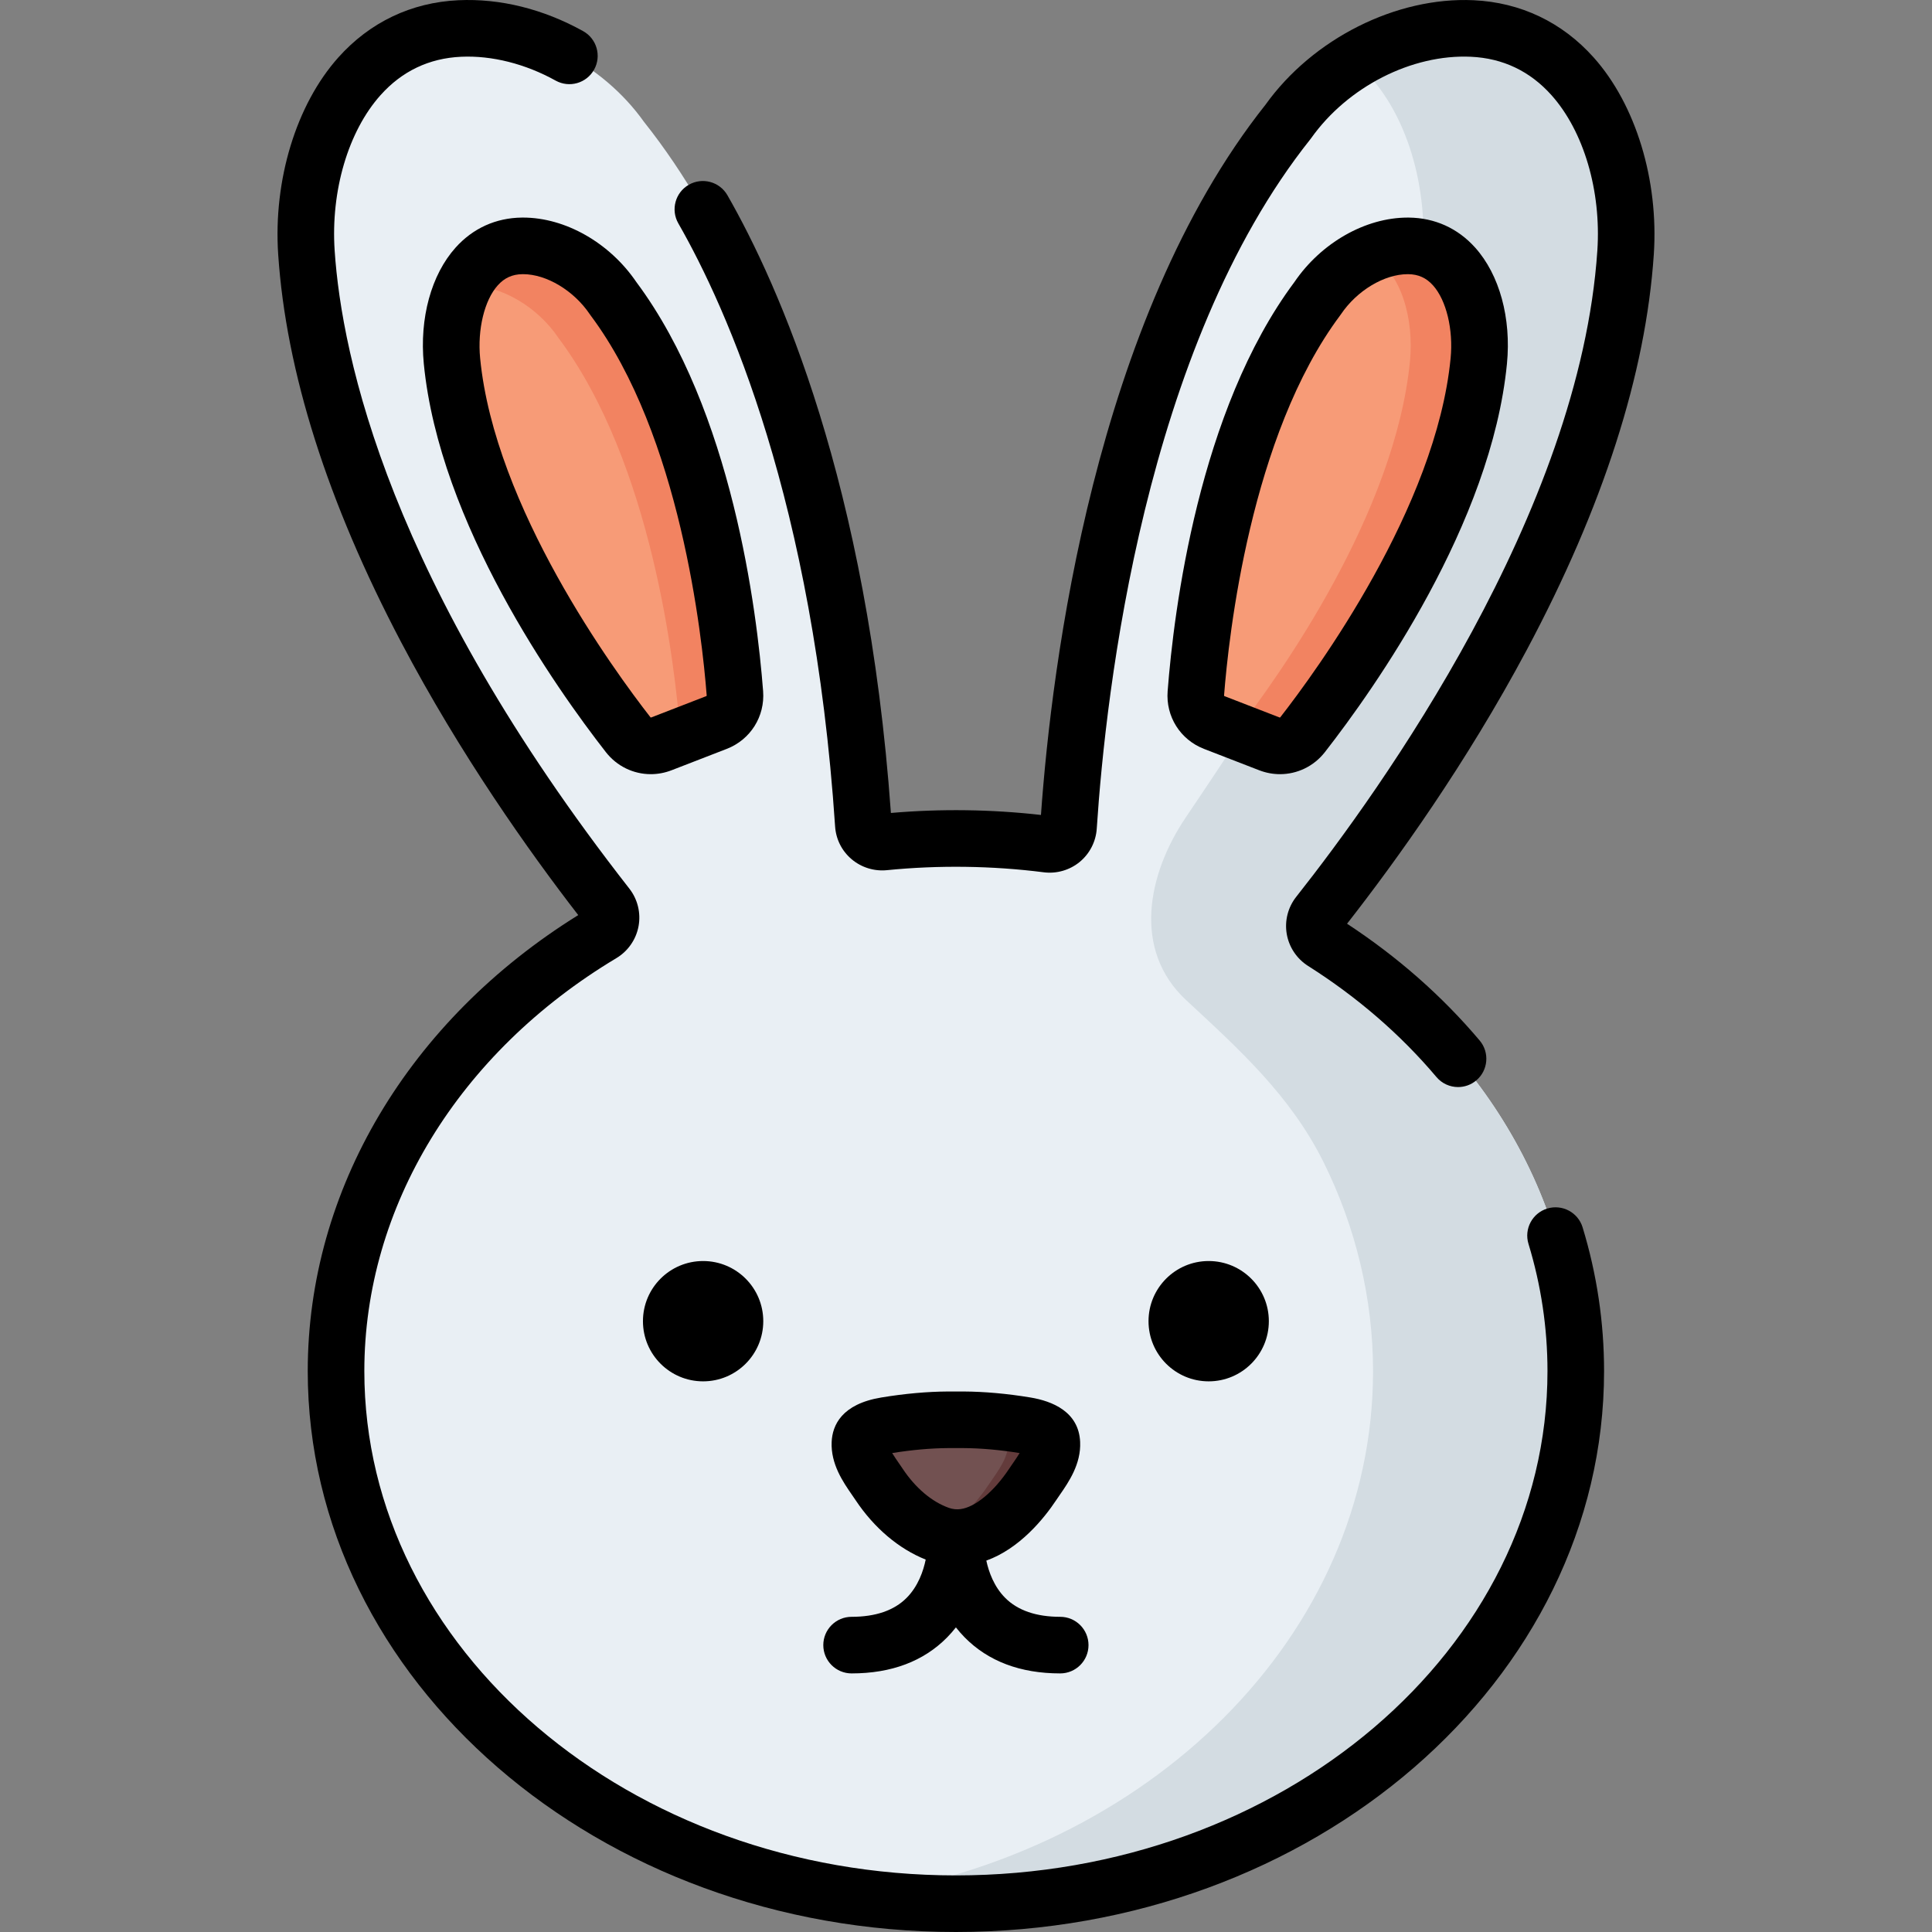 <?xml version="1.0" encoding="iso-8859-1"?>
<!-- Generator: Adobe Illustrator 19.0.0, SVG Export Plug-In . SVG Version: 6.00 Build 0)  -->
<svg version="1.1" id="Capa_1" xmlns="http://www.w3.org/2000/svg" xmlns:xlink="http://www.w3.org/1999/xlink" x="0px" y="0px"
	 viewBox="0 0 512.001 512.001" style="enable-background:new 0 0 512.001 512.001;" xml:space="preserve">
<rect x="0" y="0" width="512.001" height="512.001" fill="#808080" stroke="none"/>
<path style="fill:#E9EFF4;" d="M390.158,7.55c-18.63-0.862-38.01,9.531-48.789,24.706c-44.69,56.123-55.56,146.606-58.202,186.859
	c-0.189,2.872-2.757,4.976-5.611,4.613c-7.908-1.006-15.998-1.529-24.23-1.529c-6.445,0-12.801,0.323-19.051,0.945
	c-2.809,0.28-5.293-1.808-5.481-4.623c-2.71-40.536-13.686-130.413-58.162-186.265C159.852,17.081,140.472,6.688,121.843,7.55
	C92.039,8.93,79.451,40.713,81.205,66.908c4.596,68.65,53.47,139.69,79.666,173.202c1.86,2.379,1.198,5.828-1.392,7.38
	c-42.57,25.505-70.427,67.887-70.427,115.861c0,77.955,73.547,141.151,164.273,141.151s164.273-63.196,164.273-141.151
	c0-46.646-26.337-88.002-66.927-113.701c-2.516-1.593-3.127-4.992-1.28-7.327c25.707-32.517,76.706-105.218,81.405-175.414
	C432.549,40.713,419.961,8.93,390.158,7.55z"/>
<path style="fill:#D3DCE2;" d="M349.386,242.323c-1.84,2.33-1.23,5.729,1.28,7.329c40.594,25.696,66.93,67.05,66.93,113.703
	c0,77.948-73.549,141.149-164.266,141.149c-9.149,0-18.127-0.64-26.866-1.88c77.948-11.018,137.41-69.18,137.41-139.269
	c0-19.185-4.589-38.191-13.117-55.364c-8.748-17.614-22.316-29.871-36.34-42.874c-14.497-13.424-10.168-33.644-0.253-48.372
	c11.557-17.168,22.682-33.662,32.275-52.159c15.701-30.274,28.337-63.372,30.633-97.679c1.22-18.277-4.539-39.274-18.257-50.772
	c9.489-5.809,20.537-9.089,31.345-8.589c29.796,1.38,42.394,33.165,40.634,59.361C426.095,137.109,375.102,209.808,349.386,242.323z
	"/>
<path style="fill:#F79B77;" d="M349.143,79.099c5.519-8.2,15.123-14.042,24.149-13.94c14.44,0.163,19.95,16.672,18.603,30.506
	c-4.013,41.227-35.875,85.168-46.691,99.036c-2.08,2.666-5.654,3.65-8.807,2.429l-7.15-2.771l-0.311-0.121l-7.15-2.771
	c-3.153-1.222-5.13-4.357-4.871-7.729C318.266,166.205,324.33,112.266,349.143,79.099z"/>
<path style="fill:#F28361;" d="M391.9,95.665c-4.019,41.224-35.875,85.167-46.693,99.035c-2.08,2.67-5.659,3.649-8.809,2.43
	l-7.149-2.77l-1.55-0.6c11.448-14.828,42.034-57.761,45.963-98.095c1.06-10.858-2.11-23.367-10.498-28.306
	c3.29-1.44,6.749-2.24,10.129-2.2C387.731,65.319,393.24,81.827,391.9,95.665z"/>
<path style="fill:#F79B77;" d="M162.529,79.099c-5.518-8.2-15.123-14.042-24.149-13.94c-14.44,0.163-19.95,16.672-18.603,30.506
	c4.013,41.227,35.875,85.168,46.691,99.036c2.08,2.666,5.654,3.65,8.807,2.429l7.15-2.771l0.311-0.121l7.15-2.771
	c3.153-1.222,5.13-4.357,4.871-7.729C193.406,166.205,187.342,112.266,162.529,79.099z"/>
<path style="fill:#F28361;" d="M194.759,183.742c0.26,3.369-1.72,6.509-4.869,7.729l-7.159,2.77l-0.31,0.12l-2.15,0.83
	c0.02-0.31,0.01-0.63-0.01-0.95c-1.35-17.537-7.419-71.479-32.235-104.644c-5.509-8.199-15.118-14.038-24.146-13.938
	c-0.32,0-0.63,0.01-0.93,0.04c2.99-6.099,8.039-10.458,15.428-10.538c9.029-0.1,18.637,5.739,24.146,13.938
	C187.34,112.262,193.409,166.204,194.759,183.742z"/>
<path style="fill:#725151;" d="M255.526,407.362c7.579-1.002,14.124-7.921,18.154-13.984c2.042-3.074,5.254-6.996,5.079-10.916
	c-0.151-3.392-4.233-4.273-6.909-4.715c-5.383-0.89-10.981-1.454-16.522-1.487h-4.006c-5.54,0.033-11.139,0.597-16.522,1.487
	c-2.676,0.442-6.758,1.324-6.909,4.715c-0.175,3.92,3.038,7.842,5.079,10.916c3.842,5.78,9.318,10.912,15.944,13.273
	C251.178,407.458,253.394,407.645,255.526,407.362z"/>
<path style="fill:#633B3B;" d="M278.757,382.462c0.18,3.919-3.03,7.839-5.079,10.918c-4.029,6.059-10.568,12.978-18.147,13.978
	c-2.14,0.29-4.349,0.1-6.619-0.71c-0.34-0.12-0.67-0.25-1-0.38c5.859-2.39,10.848-7.929,14.148-12.888
	c2.04-3.08,5.259-6.999,5.079-10.918c-0.15-3.39-4.229-4.269-6.909-4.719c-4.149-0.69-8.429-1.18-12.708-1.37
	c1.27-0.07,2.53-0.1,3.799-0.11h4.009c5.539,0.03,11.138,0.59,16.518,1.48C274.527,378.193,278.607,379.073,278.757,382.462z"/>
<circle cx="186.332" cy="350.129" r="15.943"/>
<circle cx="320.313" cy="350.129" r="15.943"/>
<path d="M422.354,15.244c-8.353-9.356-19.366-14.606-31.849-15.185c-20.452-0.938-42.596,10.169-55.127,27.683
	c-45.348,57.096-56.697,148.688-59.512,188.23c-13.109-1.487-26.551-1.671-39.767-0.528
	c-6.233-87.424-29.763-140.022-43.321-163.701c-2.06-3.594-6.642-4.839-10.233-2.781c-3.594,2.058-4.839,6.64-2.782,10.233
	c13.051,22.79,35.803,73.857,41.549,159.826c0.228,3.401,1.786,6.487,4.386,8.689c2.57,2.175,5.968,3.231,9.32,2.897
	c13.783-1.373,27.931-1.178,41.594,0.561c3.404,0.432,6.88-0.57,9.528-2.753c2.644-2.179,4.287-5.389,4.511-8.809
	c2.402-36.577,12.724-127.596,56.587-182.679c0.085-0.107,0.168-0.217,0.247-0.329c9.674-13.618,26.684-22.282,42.329-21.557
	c8.484,0.393,15.669,3.821,21.356,10.19c8.551,9.578,13.205,25.355,12.145,41.176c-4.642,69.337-57.356,142.868-79.805,171.265
	c-2.188,2.768-3.103,6.347-2.511,9.824c0.596,3.494,2.659,6.589,5.662,8.491c13.063,8.271,24.505,18.173,34.009,29.432
	c1.483,1.758,3.602,2.663,5.734,2.663c1.708,0,3.426-0.581,4.833-1.769c3.165-2.672,3.564-7.403,0.894-10.567
	c-9.928-11.761-21.74-22.162-35.145-30.947c13.183-16.858,31.588-42.512,47.602-72.522c20.236-37.92,31.571-73.202,33.691-104.865
	C439.596,47.71,433.496,27.721,422.354,15.244z"/>
<path d="M410.046,320.277c-3.961,1.209-6.192,5.4-4.982,9.362c3.341,10.945,5.035,22.288,5.035,33.712
	c0,73.696-70.329,133.652-156.774,133.652S96.552,437.047,96.552,363.351c0-43.467,24.965-84.374,66.78-109.428
	c3.086-1.848,5.231-4.931,5.888-8.459c0.654-3.516-0.235-7.151-2.44-9.974C103.24,154.208,90.579,94.666,88.687,66.407
	c-1.06-15.821,3.595-31.598,12.145-41.176c5.687-6.369,12.872-9.798,21.356-10.19c8.149-0.376,17.045,1.868,25.064,6.32
	c3.621,2.01,8.187,0.705,10.195-2.917c2.011-3.62,0.705-8.186-2.916-10.196c-10.569-5.869-21.99-8.698-33.038-8.19
	c-12.483,0.578-23.498,5.829-31.849,15.185C78.505,27.721,72.404,47.71,73.722,67.409c2.08,31.068,13.041,65.644,32.579,102.769
	c15.675,29.782,33.868,55.428,46.939,72.334c-44.942,27.913-71.686,72.894-71.686,120.839c0,81.966,77.056,148.65,171.771,148.65
	s171.771-66.684,171.771-148.65c0-12.91-1.914-25.725-5.689-38.091C418.199,321.297,414.005,319.07,410.046,320.277z"/>
<path d="M333.688,204.123c1.811,0.702,3.68,1.041,5.524,1.041c4.557,0,8.956-2.069,11.904-5.849
	c13.131-16.835,44.118-60.565,48.242-102.922c1.176-12.081-1.974-23.586-8.425-30.777c-4.599-5.125-10.67-7.876-17.557-7.954
	c-0.106-0.001-0.212-0.002-0.319-0.002c-11.207,0-22.944,6.676-30.028,17.093c-25.406,34.085-31.955,87.155-33.592,108.412
	c-0.518,6.715,3.354,12.863,9.638,15.297L333.688,204.123z M355.147,83.592c0.074-0.1,0.146-0.202,0.216-0.305
	c4.226-6.278,11.479-10.629,17.693-10.629c0.051,0,0.101,0,0.15,0.001c2.686,0.03,4.77,0.975,6.563,2.973
	c3.528,3.933,5.401,11.693,4.66,19.309c-3.847,39.522-35.524,82.822-45.14,95.151c-0.044,0.056-0.113,0.076-0.185,0.048
	l-14.611-5.661c-0.069-0.027-0.108-0.088-0.104-0.161C325.593,168.726,331.358,115.39,355.147,83.592z"/>
<path d="M138.295,57.661c-6.888,0.078-12.959,2.829-17.558,7.955c-6.45,7.19-9.601,18.696-8.425,30.776
	c4.123,42.357,35.111,86.087,48.243,102.923c2.95,3.779,7.349,5.848,11.904,5.848c1.845,0,3.714-0.339,5.524-1.041l14.61-5.661
	c6.281-2.434,10.154-8.581,9.64-15.298c-1.639-21.259-8.189-74.331-33.593-108.412c-7.085-10.417-18.819-17.093-30.027-17.093
	C138.509,57.659,138.402,57.66,138.295,57.661z M156.308,83.286c0.069,0.104,0.142,0.206,0.216,0.305
	c23.786,31.795,29.556,85.134,30.757,100.723c0.005,0.073-0.034,0.135-0.104,0.163l-14.611,5.661
	c-0.067,0.028-0.141,0.008-0.185-0.048c-9.617-12.329-41.294-55.628-45.14-95.151c-0.741-7.615,1.132-15.375,4.661-19.308
	c1.792-1.999,3.877-2.943,6.563-2.974c0.051,0,0.1-0.001,0.15-0.001C144.829,72.656,152.083,77.009,156.308,83.286z"/>
<path d="M225.683,428.474c-4.142,0-7.499,3.358-7.499,7.499c0,4.141,3.357,7.499,7.499,7.499c10.561,0,19.081-3.214,25.322-9.551
	c0.846-0.859,1.615-1.746,2.321-2.649c0.707,0.903,1.475,1.79,2.321,2.649c6.24,6.337,14.76,9.551,25.321,9.551
	c4.142,0,7.499-3.358,7.499-7.499c0-4.141-3.357-7.499-7.499-7.499c-6.348,0-11.246-1.683-14.561-5
	c-2.993-2.996-4.375-6.912-5.02-9.895c8.848-3.191,15.258-11.114,18.539-16.052c0.275-0.414,0.574-0.845,0.882-1.29
	c2.408-3.478,5.704-8.242,5.442-14.11c-0.356-7.995-7.362-10.818-13.177-11.779c-6.172-1.021-12.127-1.555-17.745-1.588h-4.051
	c-5.574,0.033-11.529,0.567-17.7,1.588c-10.535,1.741-12.981,7.367-13.178,11.78c-0.262,5.868,3.035,10.631,5.442,14.11
	c0.308,0.445,0.606,0.875,0.883,1.292c4.908,7.384,11.478,12.942,18.598,15.775c-0.618,3.014-1.997,7.082-5.079,10.169
	C236.93,426.792,232.031,428.474,225.683,428.474z M239.217,389.228c-0.325-0.49-0.678-1-1.042-1.526
	c-0.479-0.693-1.167-1.686-1.74-2.625c5.246-0.848,10.266-1.292,14.888-1.319h3.963c4.663,0.027,9.684,0.471,14.929,1.319
	c-0.572,0.943-1.259,1.934-1.737,2.626c-0.364,0.526-0.717,1.037-1.041,1.524c-4.044,6.084-8.984,10.184-12.892,10.701
	c-0.001,0-0.001,0-0.001,0c-1.058,0.139-2.077,0.028-3.113-0.341C246.928,397.983,242.59,394.304,239.217,389.228z"/>
<g>
</g>
<g>
</g>
<g>
</g>
<g>
</g>
<g>
</g>
<g>
</g>
<g>
</g>
<g>
</g>
<g>
</g>
<g>
</g>
<g>
</g>
<g>
</g>
<g>
</g>
<g>
</g>
<g>
</g>
</svg>
